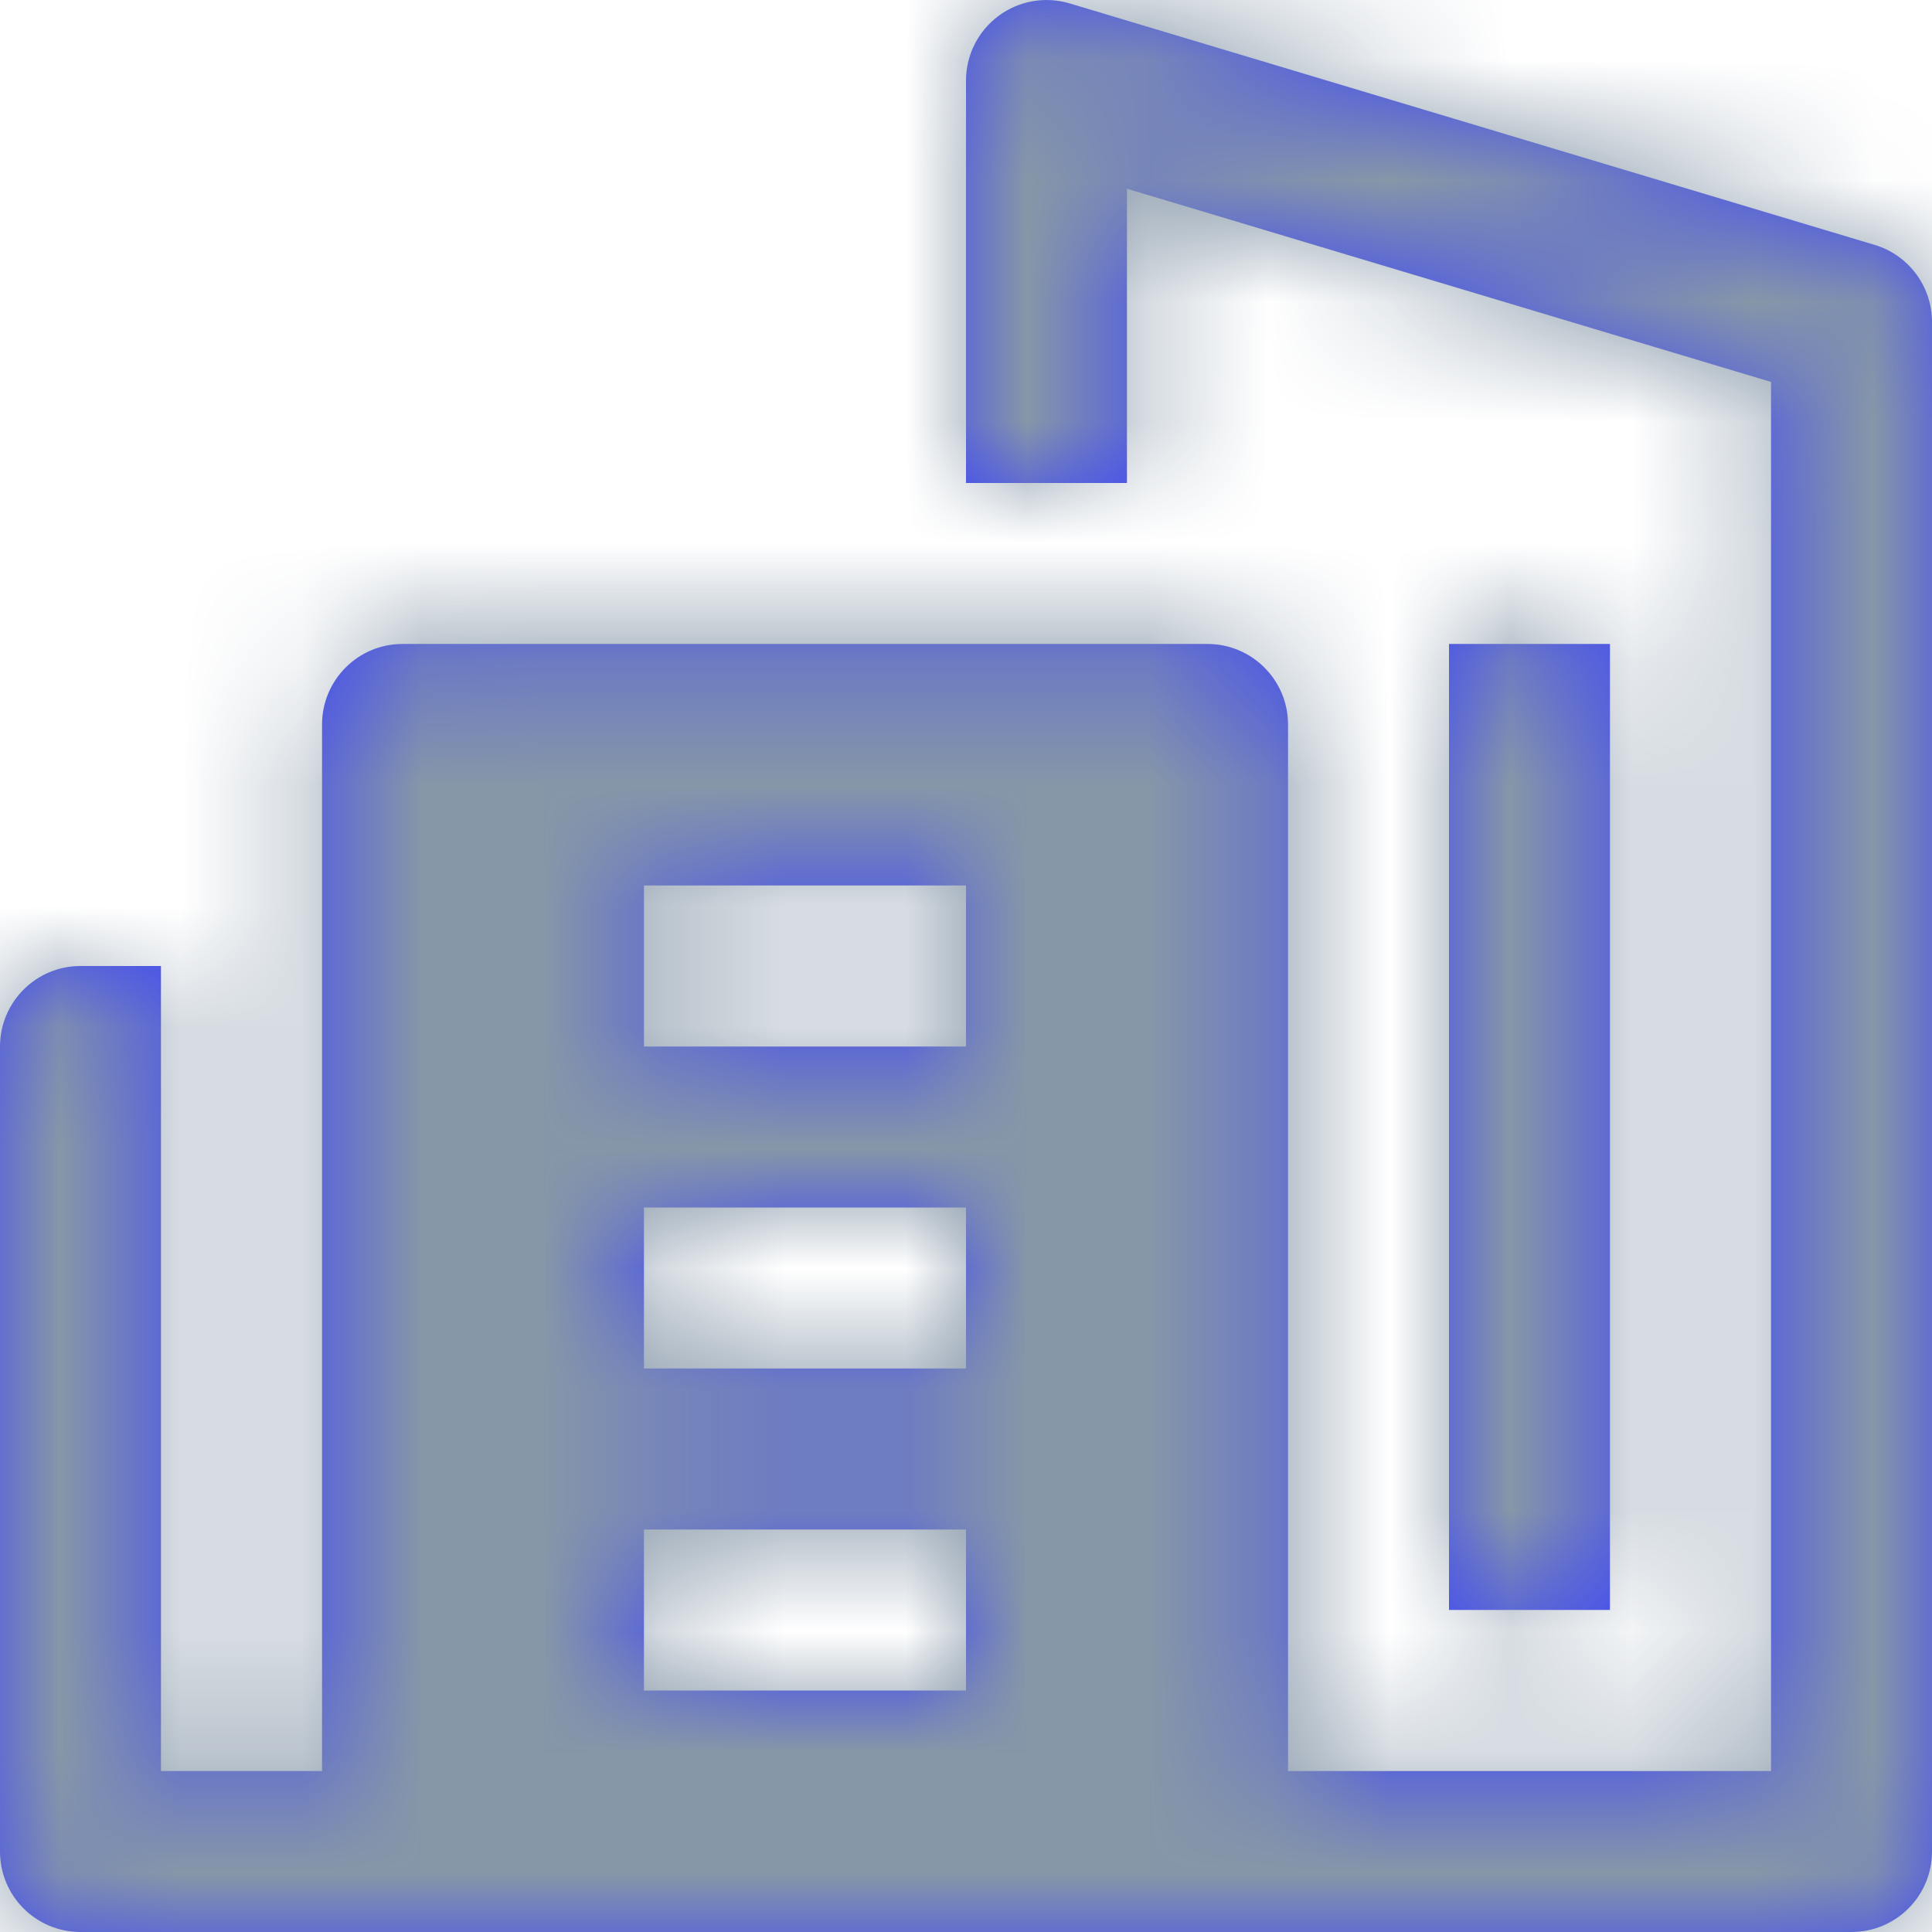 <?xml version="1.0" encoding="UTF-8"?>
<svg width="16px" height="16px" viewBox="0 0 16 16" version="1.1" xmlns="http://www.w3.org/2000/svg" xmlns:xlink="http://www.w3.org/1999/xlink">
    <title>icon / 32 / info / company_building</title>
    <defs>
        <path d="M8.269,0.132 C8.438,0.006 8.656,-0.032 8.858,0.028 L8.858,0.028 L15.525,2.028 C15.807,2.113 16,2.372 16,2.667 L16,2.667 L16,15.333 C16,15.702 15.702,16 15.333,16 L15.333,16 L0.667,16 C0.298,16 0,15.702 0,15.333 L0,15.333 L0,8.667 C0,8.299 0.298,8 0.667,8 L0.667,8 L1.333,8 L1.333,14.667 L2.667,14.667 L2.667,6 C2.667,5.632 2.965,5.333 3.333,5.333 L3.333,5.333 L10,5.333 C10.368,5.333 10.667,5.632 10.667,6 L10.667,6 L10.667,14.667 L14.667,14.667 L14.667,3.163 L9.333,1.563 L9.333,4 L8,4 L8,0.667 C8,0.456 8.1,0.258 8.269,0.132 Z M8,12.667 L5.333,12.667 L5.333,14 L8,14 L8,12.667 Z M13.333,5.333 L13.333,13.333 L12,13.333 L12,5.333 L13.333,5.333 Z M8,10 L5.333,10 L5.333,11.333 L8,11.333 L8,10 Z M8,7.333 L5.333,7.333 L5.333,8.667 L8,8.667 L8,7.333 Z" id="path-1"></path>
    </defs>
    <g id="🏭-vendor-management" stroke="none" stroke-width="1" fill="none" fill-rule="evenodd">
        <g id="JLL-vendors-page---insights---empty-state" transform="translate(-474, -73)">
            <g id="sub-header" transform="translate(160, 69)">
                <g id="icon-/-32-/-info-/-company_building" transform="translate(314, 4)">
                    <mask id="mask-2" fill="white">
                        <use xlink:href="#path-1"></use>
                    </mask>
                    <use id="Combined-Shape" fill="#3F47F4" fill-rule="nonzero" xlink:href="#path-1"></use>
                    <rect id="Rectangle" fill="#8697A8" mask="url(#mask-2)" x="0" y="0" width="16" height="16"></rect>
                </g>
            </g>
        </g>
    </g>
</svg>